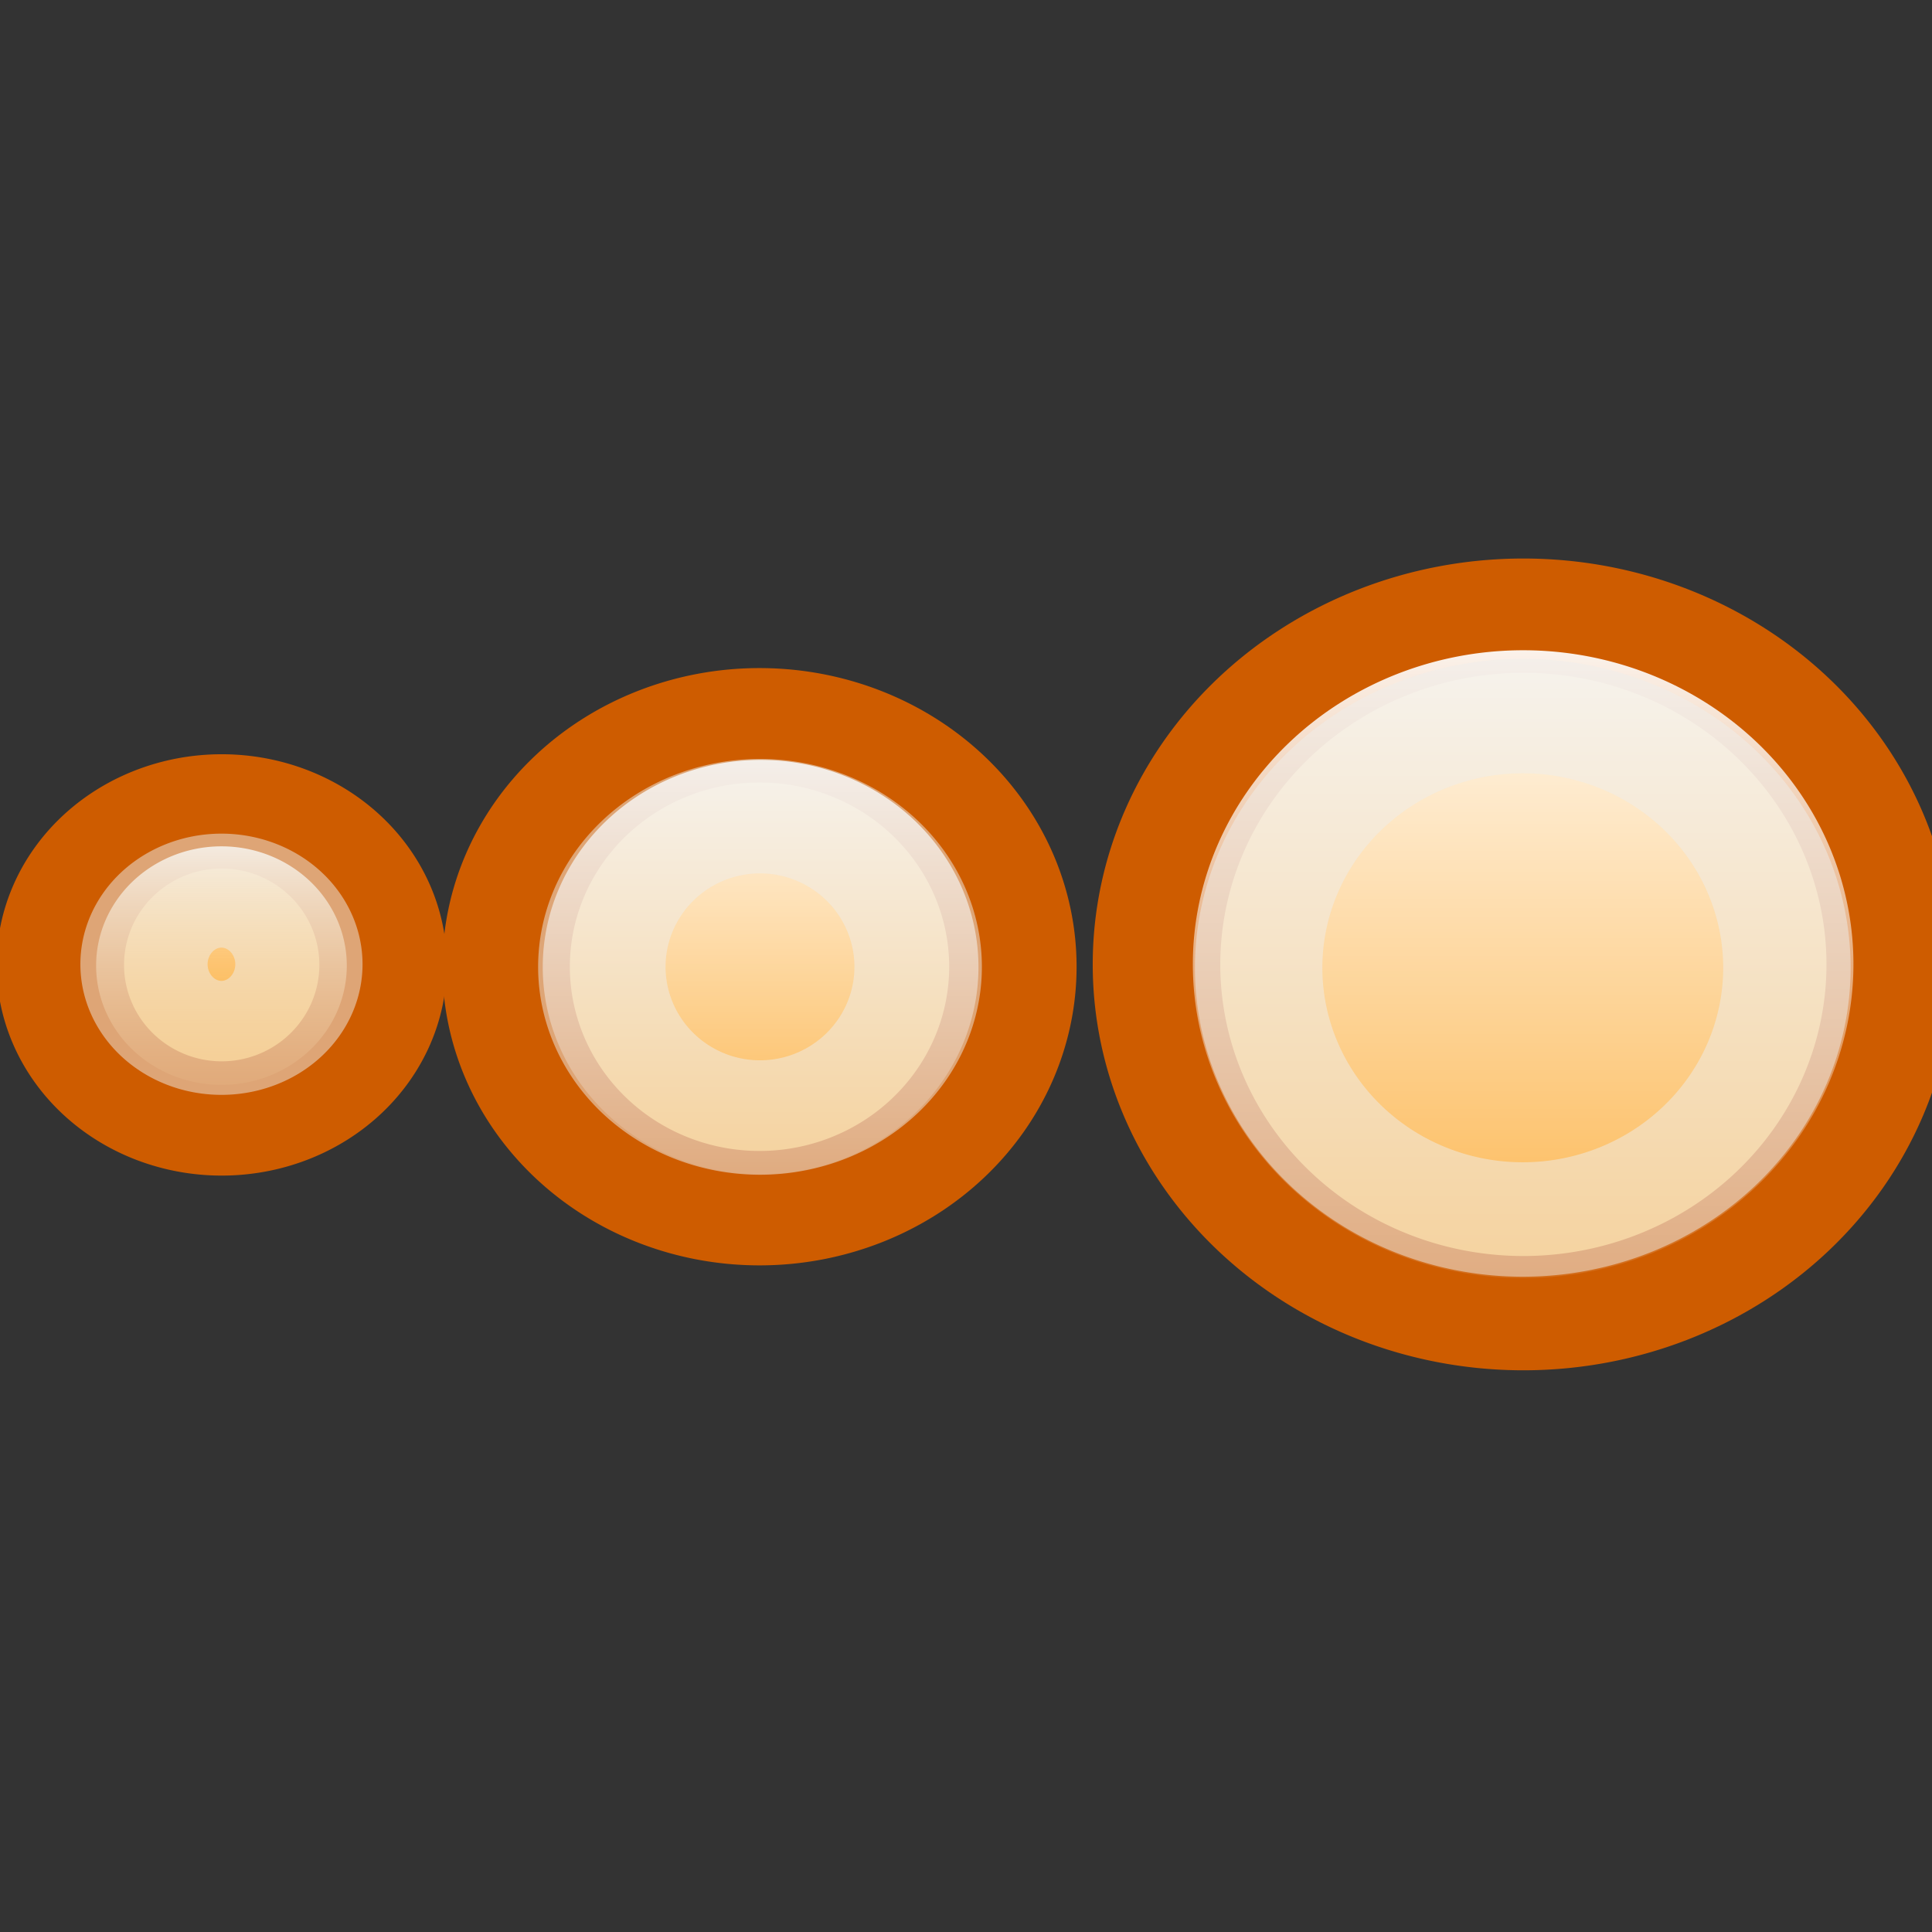 <?xml version="1.0" encoding="UTF-8" standalone="no"?>
<!-- Created with Inkscape (http://www.inkscape.org/) -->
<svg
   xmlns:dc="http://purl.org/dc/elements/1.1/"
   xmlns:cc="http://web.resource.org/cc/"
   xmlns:rdf="http://www.w3.org/1999/02/22-rdf-syntax-ns#"
   xmlns:svg="http://www.w3.org/2000/svg"
   xmlns="http://www.w3.org/2000/svg"
   xmlns:xlink="http://www.w3.org/1999/xlink"
   xmlns:sodipodi="http://sodipodi.sourceforge.net/DTD/sodipodi-0.dtd"
   xmlns:inkscape="http://www.inkscape.org/namespaces/inkscape"
   width="16"
   height="16"
   id="svg2818"
   sodipodi:version="0.32"
   inkscape:version="0.45"
   sodipodi:docbase="/home/lse/public_html/Bambus/System/Icons/0.12/scalable/actions"
   sodipodi:docname="extra-small-sort.svg"
   inkscape:export-filename="/home/lse/public_html/Bambus/System/Icons/actions/48x48/action-sort.png"
   inkscape:export-xdpi="67.5"
   inkscape:export-ydpi="67.5"
   version="1.0"
   inkscape:output_extension="org.inkscape.output.svg.inkscape"
   sodipodi:modified="true">
  <rect width="100%" height="100%" fill="#333333" stroke="none"/>
  <defs
     id="defs2820">
    <linearGradient
       inkscape:collect="always"
       id="linearGradient2858">
      <stop
         style="stop-color:white;stop-opacity:1;"
         offset="0"
         id="stop2860" />
      <stop
         style="stop-color:white;stop-opacity:0;"
         offset="1"
         id="stop2862" />
    </linearGradient>
    <linearGradient
       inkscape:collect="always"
       id="linearGradient2848">
      <stop
         style="stop-color:white;stop-opacity:1;"
         offset="0"
         id="stop2850" />
      <stop
         style="stop-color:white;stop-opacity:0;"
         offset="1"
         id="stop2852" />
    </linearGradient>
    <linearGradient
       inkscape:collect="always"
       id="linearGradient2838">
      <stop
         style="stop-color:white;stop-opacity:1"
         offset="0"
         id="stop2840" />
      <stop
         style="stop-color:#fcaf3e;stop-opacity:0;"
         offset="1"
         id="stop2842" />
    </linearGradient>
    <linearGradient
       inkscape:collect="always"
       xlink:href="#linearGradient2838"
       id="linearGradient2844"
       x1="11"
       y1="25.818"
       x2="11"
       y2="38"
       gradientUnits="userSpaceOnUse" />
    <linearGradient
       inkscape:collect="always"
       xlink:href="#linearGradient2848"
       id="linearGradient2854"
       x1="11"
       y1="26.053"
       x2="11"
       y2="37.478"
       gradientUnits="userSpaceOnUse" />
    <linearGradient
       inkscape:collect="always"
       xlink:href="#linearGradient2858"
       id="linearGradient2864"
       x1="11"
       y1="26.155"
       x2="11"
       y2="37.689"
       gradientUnits="userSpaceOnUse" />
  </defs>
  <sodipodi:namedview
     id="base"
     pagecolor="#ffffff"
     bordercolor="#666666"
     borderopacity="1.0"
     inkscape:pageopacity="0.0"
     inkscape:pageshadow="2"
     inkscape:zoom="46"
     inkscape:cx="8"
     inkscape:cy="8"
     inkscape:current-layer="layer1"
     showgrid="true"
     inkscape:document-units="px"
     inkscape:grid-bbox="true"
     inkscape:window-width="1272"
     inkscape:window-height="945"
     inkscape:window-x="0"
     inkscape:window-y="25"
     width="16px"
     height="16px" />
  <g
     id="layer1"
     inkscape:label="Layer 1"
     inkscape:groupmode="layer">
    <path
       sodipodi:type="arc"
       style="opacity:1;fill:#fcaf3e;fill-opacity:1;stroke:#ce5c00;stroke-width:3.518;stroke-miterlimit:4;stroke-dasharray:none;stroke-opacity:1"
       id="path2826"
       sodipodi:cx="11"
       sodipodi:cy="31.818182"
       sodipodi:rx="4.4545455"
       sodipodi:ry="4.7272725"
       d="M 15.455 31.818 A 4.455 4.727 0 1 1  6.545,31.818 A 4.455 4.727 0 1 1  15.455 31.818 z"
       transform="matrix(0.3,0,0,0.269,-1.464,-0.568)" />
    <path
       sodipodi:type="arc"
       style="opacity:1;fill:#fcaf3e;fill-opacity:1;stroke:#ce5c00;stroke-width:2.24;stroke-miterlimit:4;stroke-dasharray:none;stroke-opacity:1"
       id="path2830"
       sodipodi:cx="11"
       sodipodi:cy="31.818182"
       sodipodi:rx="4.4545455"
       sodipodi:ry="4.7272725"
       d="M 15.455 31.818 A 4.455 4.727 0 1 1  6.545,31.818 A 4.455 4.727 0 1 1  15.455 31.818 z"
       transform="matrix(0.471,0,0,0.423,1.109,-5.453)" />
    <path
       sodipodi:type="arc"
       style="opacity:1;fill:#fcaf3e;fill-opacity:1;stroke:#ce5c00;stroke-width:1.549;stroke-miterlimit:4;stroke-dasharray:none;stroke-opacity:1"
       id="path2832"
       sodipodi:cx="11"
       sodipodi:cy="31.818182"
       sodipodi:rx="4.4545455"
       sodipodi:ry="4.7272725"
       d="M 15.455 31.818 A 4.455 4.727 0 1 1  6.545,31.818 A 4.455 4.727 0 1 1  15.455 31.818 z"
       transform="matrix(0.682,0,0,0.611,5.114,-11.454)" />
    <path
       sodipodi:type="arc"
       style="opacity:1;fill:url(#linearGradient2844);fill-opacity:1;stroke:none;stroke-width:1;stroke-miterlimit:4;stroke-dasharray:none;stroke-opacity:1"
       id="path2836"
       sodipodi:cx="11"
       sodipodi:cy="31.818182"
       sodipodi:rx="4.4545455"
       sodipodi:ry="4.7272725"
       d="M 15.455 31.818 A 4.455 4.727 0 1 1  6.545,31.818 A 4.455 4.727 0 1 1  15.455 31.818 z"
       transform="matrix(0.233,0,0,0.209,-0.729,1.347)" />
    <path
       sodipodi:type="arc"
       style="opacity:1;fill:url(#linearGradient2854);fill-opacity:1;stroke:none;stroke-width:0.576;stroke-miterlimit:4;stroke-dasharray:none;stroke-opacity:1"
       id="path2846"
       sodipodi:cx="11"
       sodipodi:cy="31.818182"
       sodipodi:rx="4.4545455"
       sodipodi:ry="4.7272725"
       d="M 15.455 31.818 A 4.455 4.727 0 1 1  6.545,31.818 A 4.455 4.727 0 1 1  15.455 31.818 z"
       transform="matrix(0.405,0,0,0.363,1.844,-3.541)" />
    <path
       sodipodi:type="arc"
       style="opacity:1;fill:url(#linearGradient2864);fill-opacity:1;stroke:none;stroke-width:0.38;stroke-miterlimit:4;stroke-dasharray:none;stroke-opacity:1"
       id="path2856"
       sodipodi:cx="11"
       sodipodi:cy="31.818182"
       sodipodi:rx="4.4545455"
       sodipodi:ry="4.7272725"
       d="M 15.455 31.818 A 4.455 4.727 0 1 1  6.545,31.818 A 4.455 4.727 0 1 1  15.455 31.818 z"
       transform="matrix(0.614,0,0,0.55,5.86,-9.515)" />
    <path
       sodipodi:type="arc"
       style="opacity:0.5;fill:none;fill-opacity:1;stroke:#eeeeec;stroke-width:7.317;stroke-miterlimit:4;stroke-dasharray:none;stroke-opacity:1"
       id="path3231"
       sodipodi:cx="11"
       sodipodi:cy="31.818182"
       sodipodi:rx="4.4545455"
       sodipodi:ry="4.7272725"
       d="M 15.455 31.818 A 4.455 4.727 0 1 1  6.545,31.818 A 4.455 4.727 0 1 1  15.455 31.818 z"
       transform="matrix(0.144,0,0,0.129,0.25,3.881)" />
    <path
       sodipodi:type="arc"
       style="opacity:0.5;fill:none;fill-opacity:1;stroke:#eeeeec;stroke-width:3.59;stroke-miterlimit:4;stroke-dasharray:none;stroke-opacity:1"
       id="path4202"
       sodipodi:cx="11"
       sodipodi:cy="31.818182"
       sodipodi:rx="4.4545455"
       sodipodi:ry="4.7272725"
       d="M 15.455 31.818 A 4.455 4.727 0 1 1  6.545,31.818 A 4.455 4.727 0 1 1  15.455 31.818 z"
       transform="matrix(0.294,0,0,0.264,3.06,-0.393)" />
    <path
       sodipodi:type="arc"
       style="opacity:0.5;fill:none;fill-opacity:1;stroke:#eeeeec;stroke-width:2.149;stroke-miterlimit:4;stroke-dasharray:none;stroke-opacity:1"
       id="path4204"
       sodipodi:cx="11"
       sodipodi:cy="31.818182"
       sodipodi:rx="4.4545455"
       sodipodi:ry="4.7272725"
       d="M 15.455 31.818 A 4.455 4.727 0 1 1  6.545,31.818 A 4.455 4.727 0 1 1  15.455 31.818 z"
       transform="matrix(0.491,0,0,0.441,7.21,-6.017)" />
  </g>
</svg>

